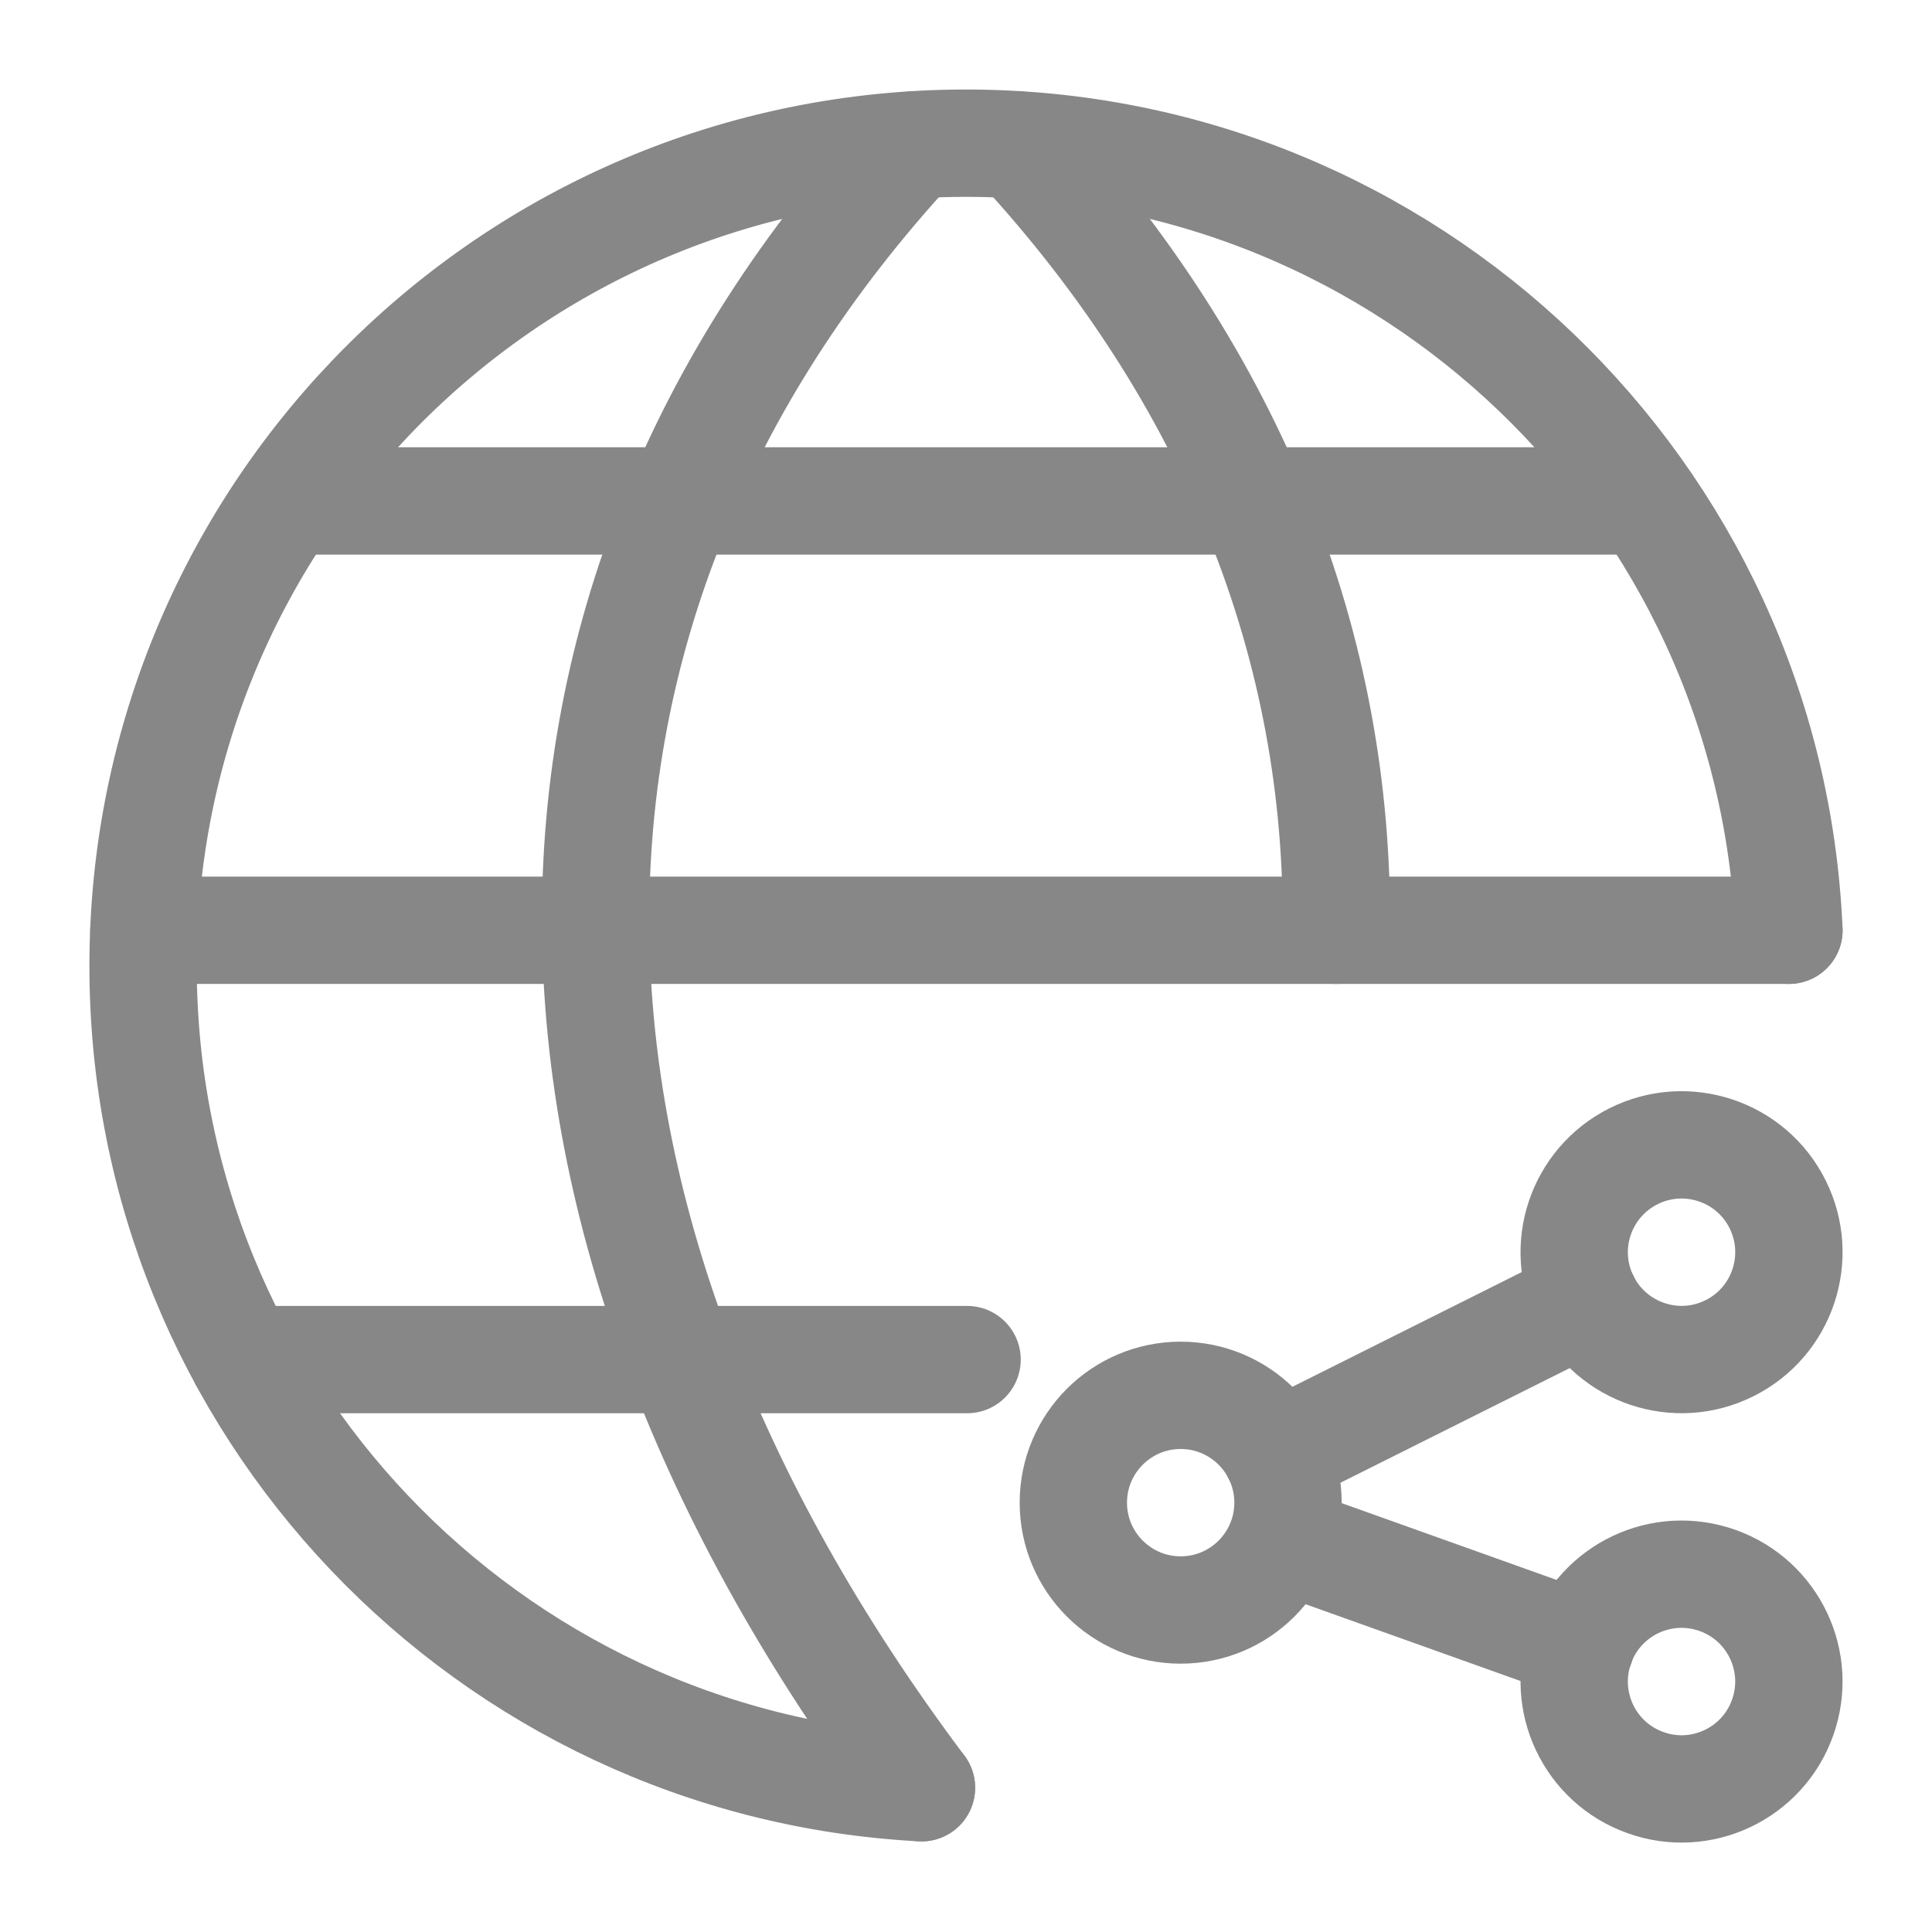 <?xml version="1.0" encoding="UTF-8"?>
<svg width="18px" height="18px" viewBox="0 0 18 18" version="1.1" xmlns="http://www.w3.org/2000/svg" xmlns:xlink="http://www.w3.org/1999/xlink">
    <!-- Generator: Sketch 52.6 (67491) - http://www.bohemiancoding.com/sketch -->
    <title>vendor-website</title>
    <desc>Created with Sketch.</desc>
    <g id="•-Vendors" stroke="none" stroke-width="1" fill="none" fill-rule="evenodd" stroke-linejoin="round">
        <g id="Vendor-•-CreateHub-•-3.1" transform="translate(-919, -483)" stroke="#878787">
            <g id="vendor-website" transform="translate(920, 484)">
                <path d="M11,13 C11,13.552 10.552,14 10,14 C9.448,14 9,13.552 9,13 C9,12.448 9.448,12 10,12 C10.552,12 11,12.448 11,13 L11,13 Z" id="Stroke-7362" stroke-linecap="round"/>
                <path d="M15.608,15.003 C15.423,15.523 14.849,15.795 14.33,15.608 C13.81,15.423 13.539,14.85 13.725,14.329 C13.911,13.81 14.483,13.539 15.003,13.725 C15.523,13.911 15.794,14.483 15.608,15.003 L15.608,15.003 Z" id="Stroke-7363" stroke-linecap="round"/>
                <path d="M15.561,10.219 C15.808,10.713 15.608,11.315 15.113,11.561 C14.62,11.808 14.019,11.607 13.772,11.113 C13.525,10.62 13.726,10.019 14.22,9.772 C14.714,9.525 15.315,9.726 15.561,10.219 L15.561,10.219 Z" id="Stroke-7364" stroke-linecap="round"/>
                <path d="M10.894,12.553 L13.773,11.113" id="Stroke-7365" stroke-linecap="round"/>
                <path d="M10.945,13.337 L13.727,14.331" id="Stroke-7366" stroke-linecap="round"/>
                <path d="M1.266,11.667 L8.01,11.667" id="Stroke-7367" stroke-linecap="round"/>
                <path d="M1.674,3.667 L14.33,3.667" id="Stroke-7368"/>
                <path d="M15.667,7.667 L0.341,7.667" id="Stroke-7369" stroke-linecap="round"/>
                <path d="M7.585,15.656 C3.544,15.44 0.333,12.096 0.333,8 C0.333,3.766 3.766,0.334 8,0.334 C12.123,0.334 15.491,3.586 15.667,7.667" id="Stroke-7370" stroke-linecap="round"/>
                <path d="M7.513,0.351 C3.513,4.684 3.585,10.323 7.585,15.656" id="Stroke-7371" stroke-linecap="round"/>
                <path d="M8.487,0.351 C10.497,2.528 11.478,5.034 11.45,7.667" id="Stroke-7372" stroke-linecap="round"/>
            </g>
        </g>
    </g>
</svg>